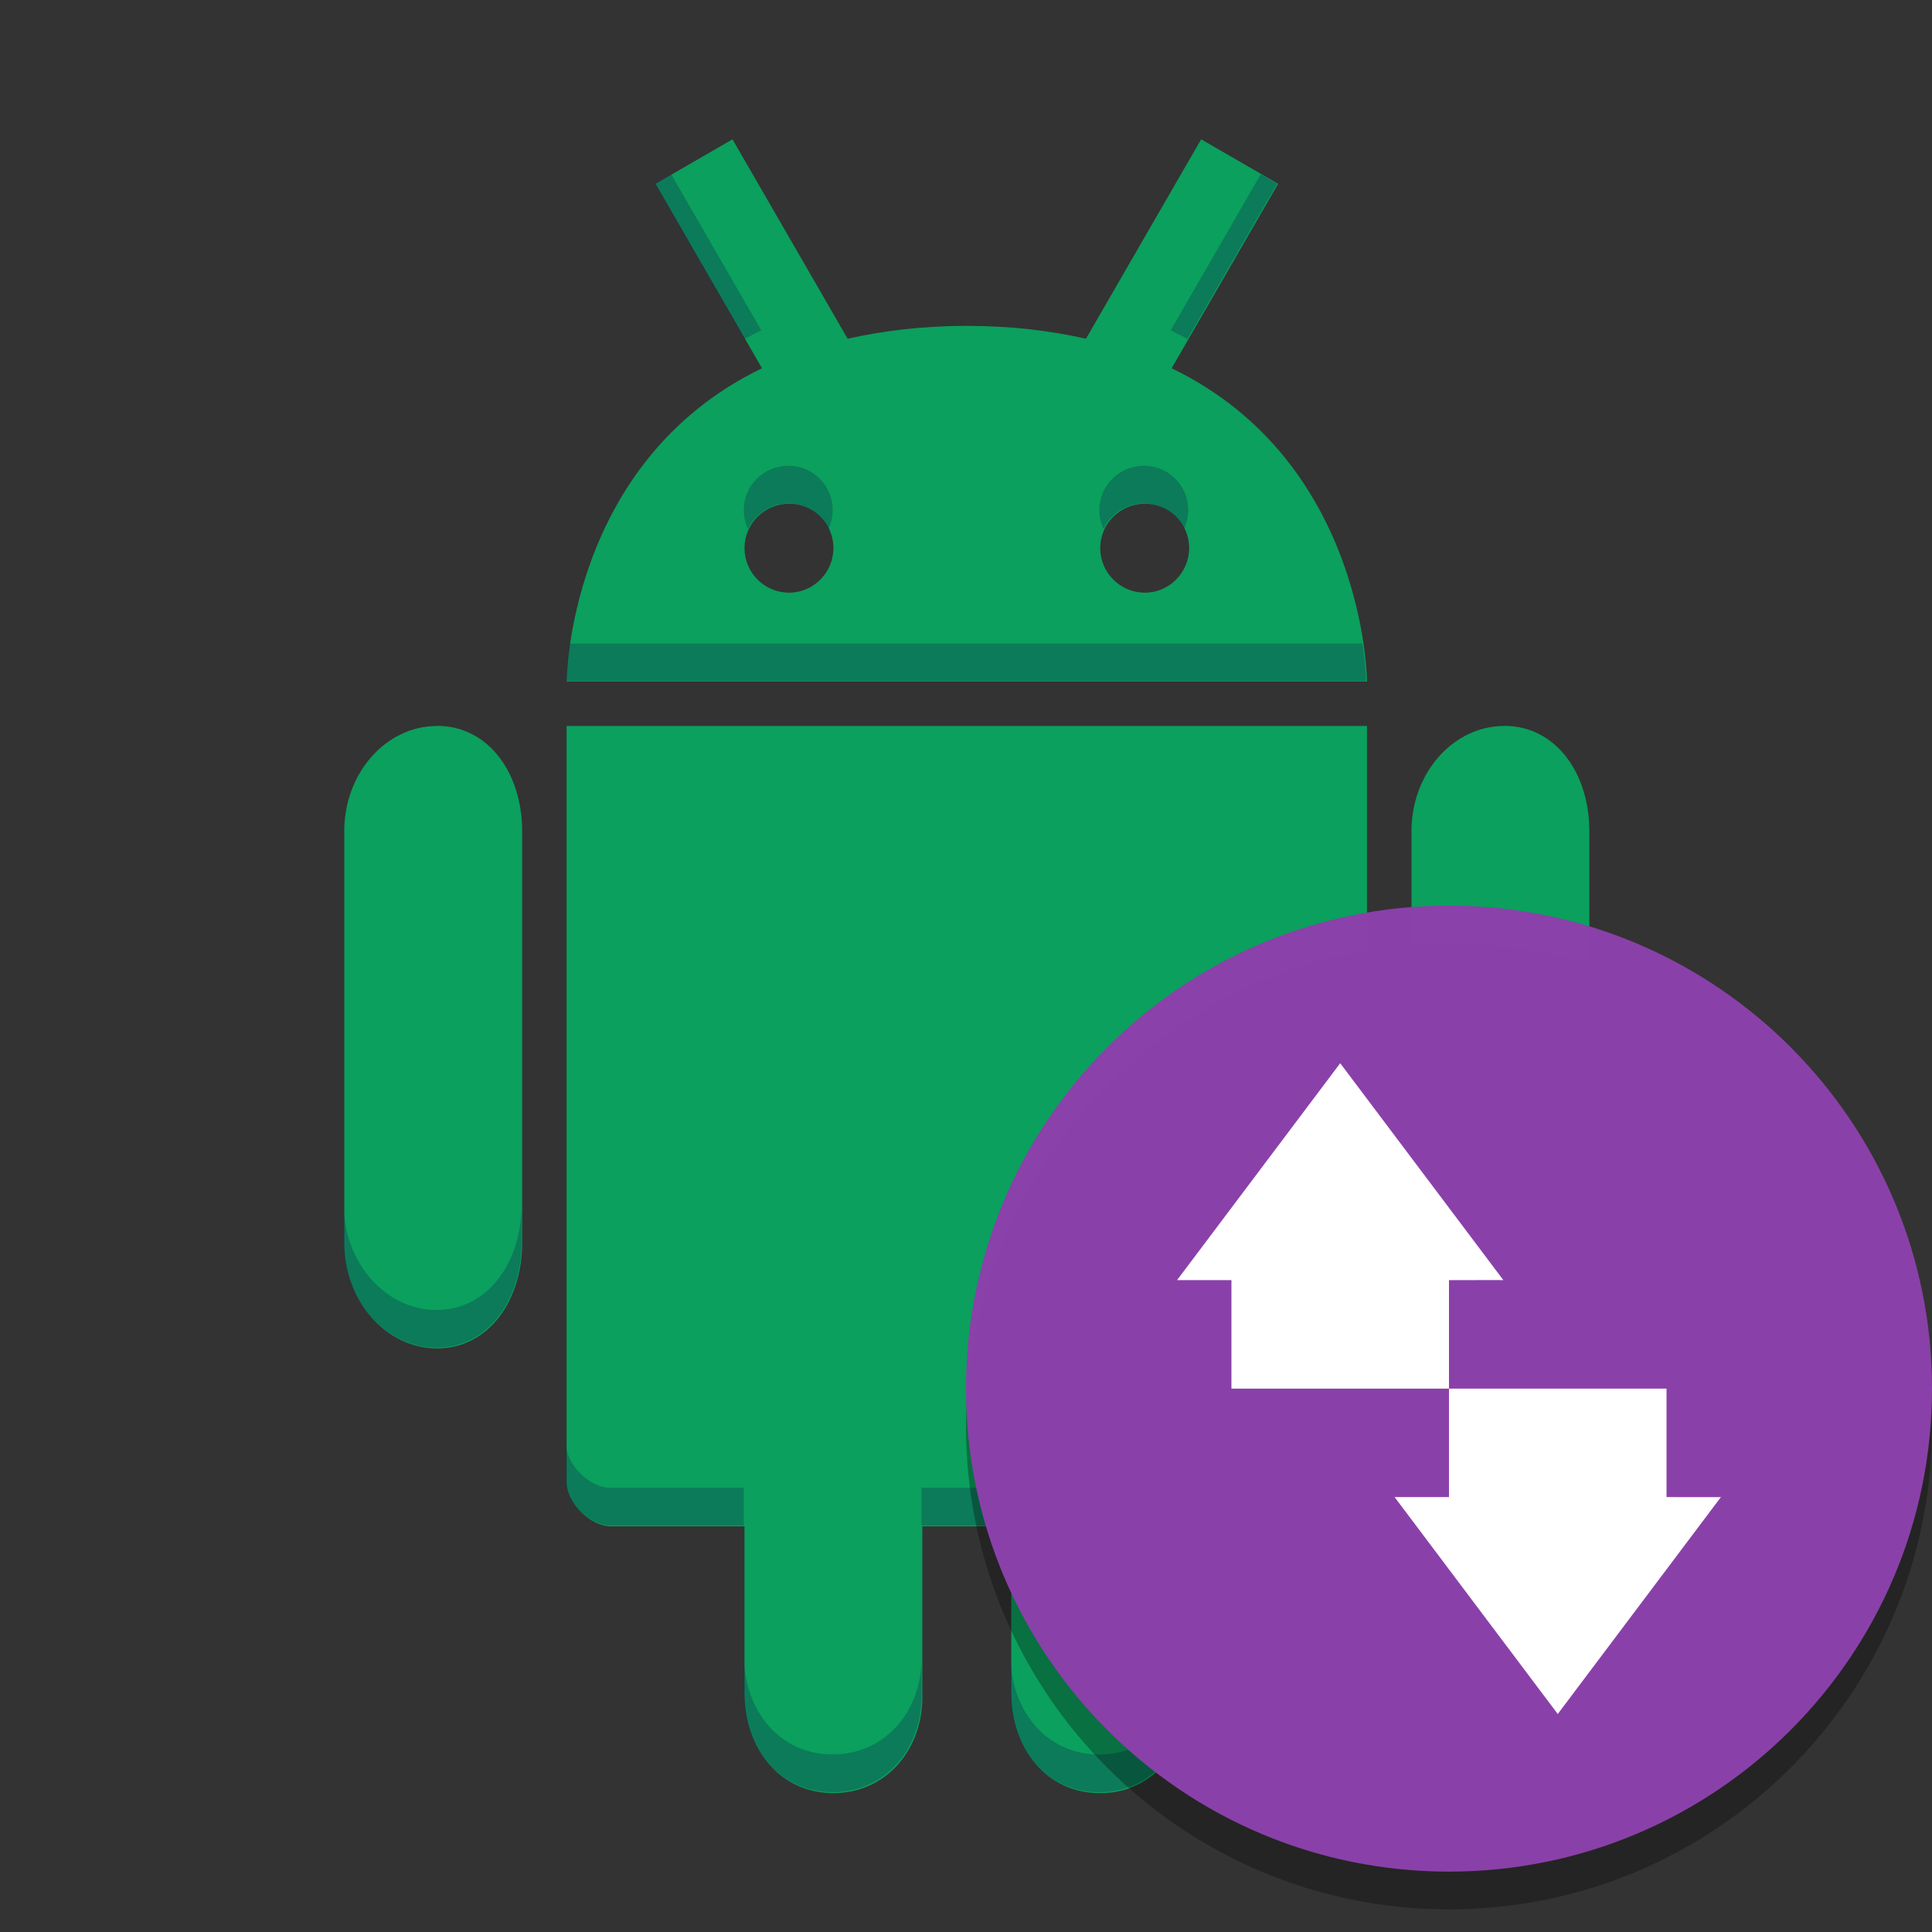 <svg width="512" height="512" version="1.1" viewBox="0 0 384 384" xmlns="http://www.w3.org/2000/svg"><rect x="0" y="0" width="384" height="384" fill="#333333" stroke="none"/><defs><clipPath><rect width="384" height="384"/></clipPath></defs><g transform="translate(7.1353e-6 4.427)"><g transform="matrix(1.473 0 0 1.473 -582.34 -46.495)"><path d="m494.18 47.359-10.379 6 14.363 24.891c-26.254 12.688-26.363 42.281-26.363 42.281h108s-0.121-29.598-26.363-42.281l14.363-24.891-10.383-6-15.539 26.906c-4.766-1.066-10.02-1.734-16.055-1.734-6.051 0-11.328 0.664-16.105 1.734zm7.644 49.172c3.324 0 5.977 2.676 5.977 5.977 0 3.301-2.688 6.023-5.977 6.023-3.324 0-6.023-2.688-6.023-6.023 0-3.301 2.699-5.977 6.023-5.977zm48 0c3.324 0 5.977 2.676 5.977 5.977 0 3.301-2.688 6.023-5.977 6.023-3.324 0-6.023-2.688-6.023-6.023 0-3.301 2.699-5.977 6.023-5.977zm48.504 29.984c-6.898 0-12.527 6.359-12.527 14.195v55.566c0 7.836 5.629 14.23 12.527 14.23 6.902 0 11.473-6.394 11.473-14.23v-55.566c0-7.848-4.559-14.207-11.473-14.207m-126.53 0.012-4e-3 102c0 2.828 3.172 6 6.004 6h18v22.5c0 7.465 4.75 13.5 12 13.5 7.199 0 12.238-6.043 12-13.496v-22.5h12v22.5c0 7.465 4.75 13.5 12 13.5 7.199 0 12-6.141 12-13.5v-22.5h18c2.832 0 6-3.168 6-6v-102zm-17.473 0c-6.902 2e-5 -12.527 6.359-12.527 14.195v55.566c0 7.836 5.625 14.23 12.527 14.23 6.902 0 11.473-6.394 11.473-14.23v-55.566c0-7.848-4.559-14.207-11.473-14.207m-5.519-5.519" fill="#0ba05d"/></g><g transform="matrix(1.473 0 0 1.473 -293.53 -38.814)"><path transform="matrix(.509 0 0 .509 199.31 26.356)" d="m177.86 40.279-4.326 2.502 23.76 41.176c1.438-0.794 2.916-1.563 4.443-2.301zm156.29 2e-3 -23.875 41.375c1.527 0.738 3.005 1.507 4.443 2.301l23.76-41.176zm-125.22 77.271c-6.527 0-11.828 5.255-11.828 11.736 0 1.801 0.413 3.498 1.129 5.023 1.89-3.99 5.966-6.76 10.699-6.76 4.722 0 8.742 2.757 10.611 6.732 0.713-1.523 1.125-3.213 1.125-4.996 0-6.481-5.209-11.736-11.736-11.736zm94.252 0c-6.527 0-11.828 5.255-11.828 11.736 0 1.801 0.414 3.498 1.131 5.023 1.89-3.99 5.964-6.76 10.697-6.76 4.722 0 8.742 2.757 10.611 6.732 0.713-1.523 1.125-3.213 1.125-4.996 0-6.481-5.209-11.736-11.736-11.736zm-152.29 47.127c-0.899 6.137-0.92 10-0.92 10h212.07s-0.021-3.864-0.922-10zm-59.828 148.73v10c0 15.387 11.044 27.943 24.598 27.943 13.553 0 22.527-12.557 22.527-27.943v-10c0 15.387-8.974 27.943-22.527 27.943-13.553 0-24.598-12.557-24.598-27.943zm282.76 0v10c0 15.387 11.052 27.943 24.598 27.943 13.553 0 22.527-12.557 22.527-27.943v-10c0 15.387-8.974 27.943-22.527 27.943-13.546 0-24.598-12.557-24.598-27.943zm-223.86 63.309v9.994c0 5.553 6.228 11.781 11.789 11.781h35.344v-10h-35.344c-5.559 0-11.785-6.224-11.789-11.775zm212.07 2e-3c0 5.561-6.22 11.781-11.781 11.781h-35.344v10h35.344c5.561 0 11.781-6.22 11.781-11.781zm-117.81 11.781v10h23.562v-10zm-47.127 44.174v10c0 14.658 9.326 26.508 23.562 26.508 14.136 0 24.032-11.865 23.564-26.5v-8.244c-0.344 13.815-9.999 24.744-23.564 24.744-14.236 0-23.562-11.85-23.562-26.508zm70.689 8e-3v10c0 14.658 9.326 26.508 23.562 26.508 14.136 0 23.564-12.057 23.564-26.508v-10c0 14.451-9.428 26.508-23.564 26.508-14.236 0-23.562-11.85-23.562-26.508z" fill="#0e2650" opacity=".3"/></g></g><path d="m288 379.5c-53.02 0-96-42.98-96-96 0-53.02 42.98-96 96-96s96 42.98 96 96c0 53.02-42.98 96-96 96z" fill-opacity=".996" opacity=".3"/><path d="m288 372c-53.02 0-96-42.98-96-96s42.98-96 96-96 96 42.98 96 96-42.98 96-96 96z" fill="#8b41aa" fill-opacity=".996"/><path transform="scale(.75)" d="m355.17 281.76l-43.238 57.49h14.412v28.746h57.652v-28.746c6.404 0 14.412-0.042 14.412 0l-43.238-57.49zm28.826 86.236v28.746h-14.412l43.238 57.49 43.238-57.49c0 0.042-8.008 0-14.412 0v-28.746h-57.652z" fill="#fff"/></svg>

